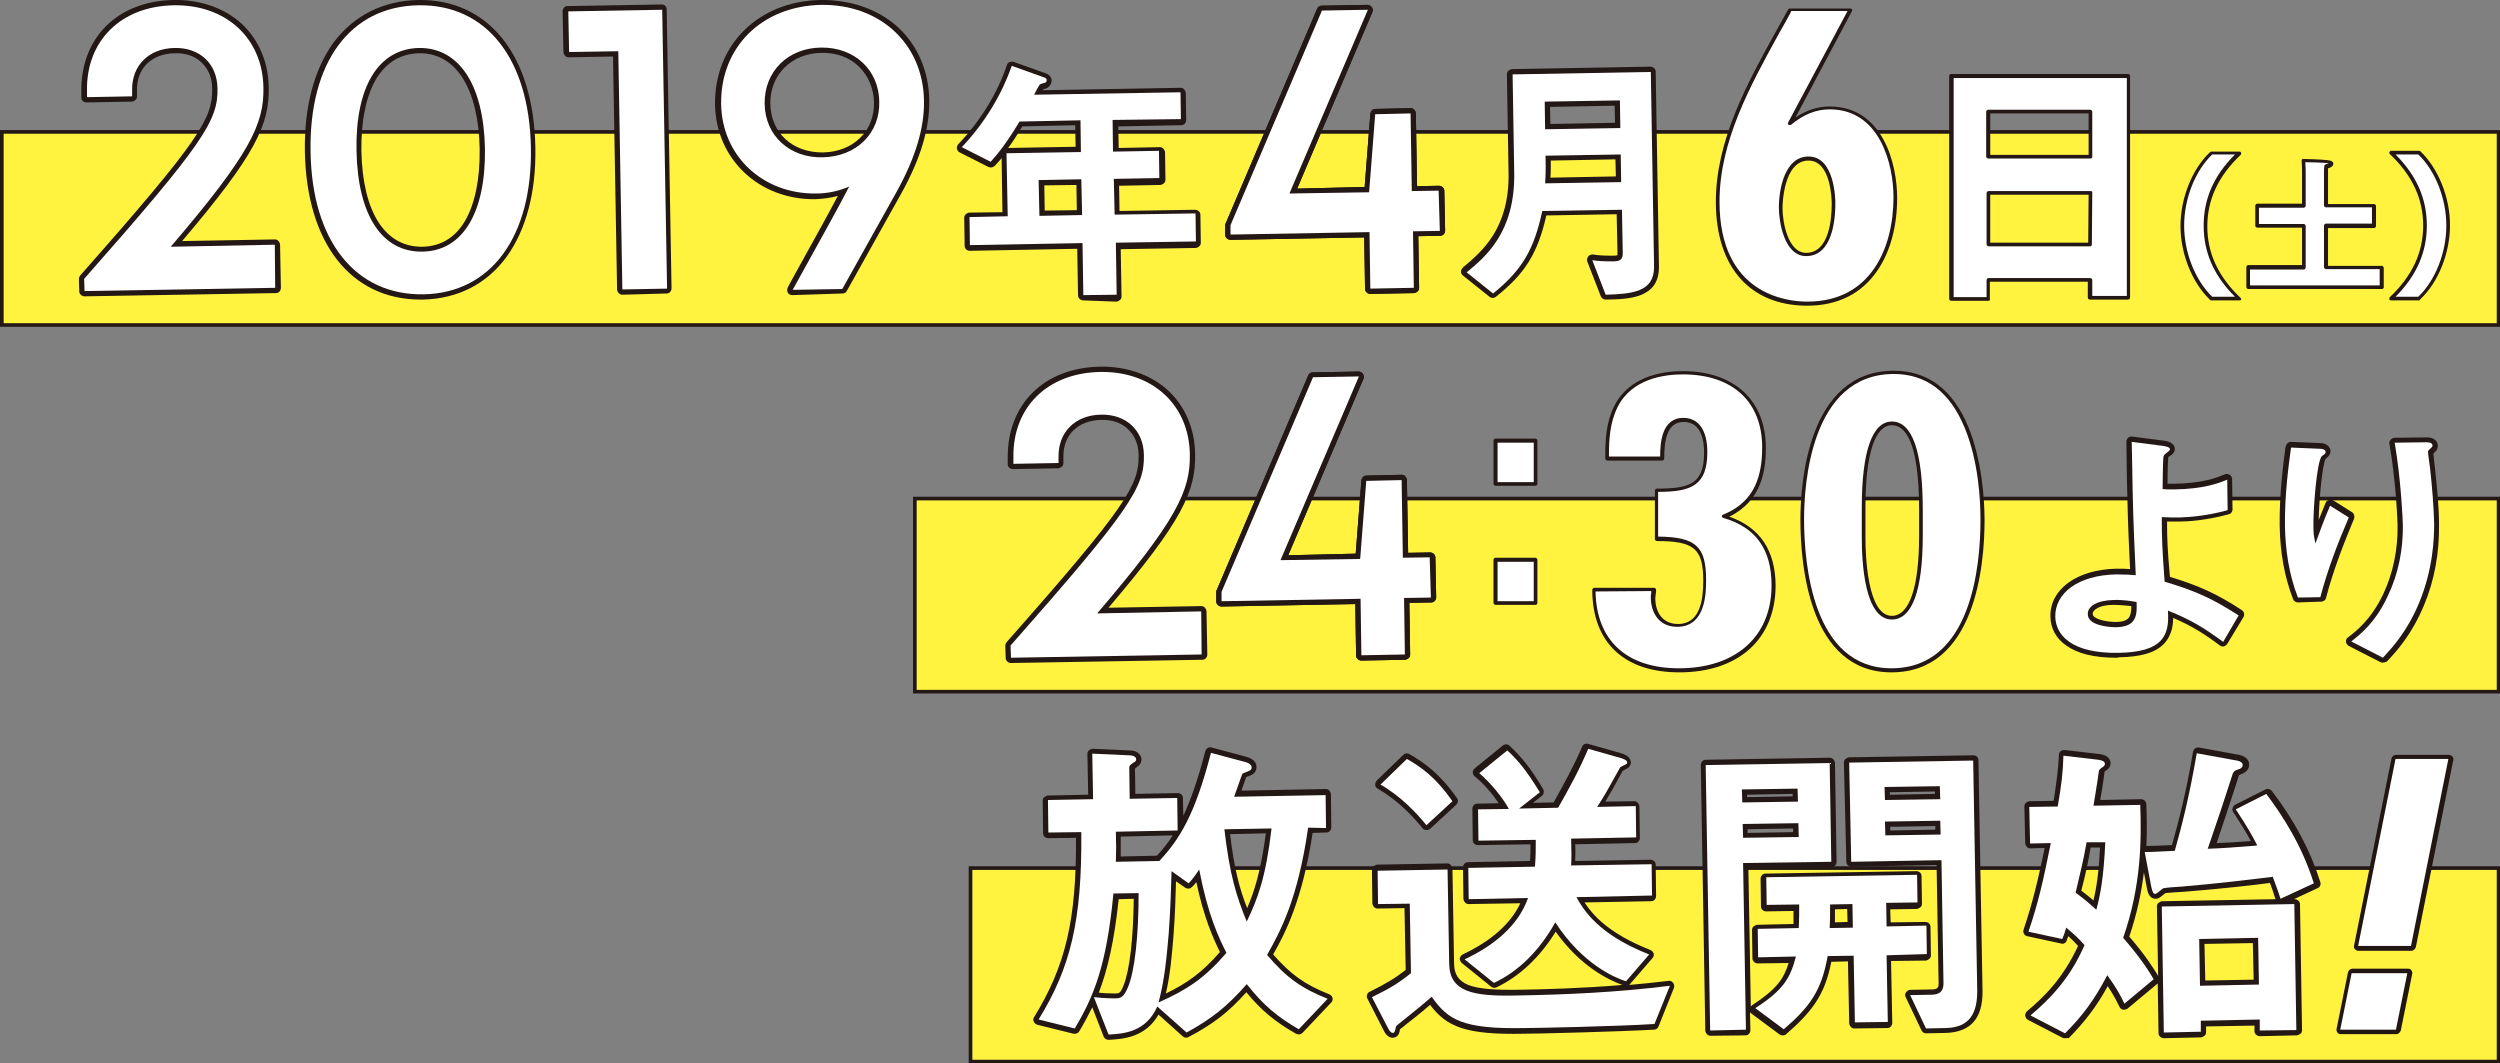 <?xml version="1.0" encoding="utf-8"?>
<!-- Generator: Adobe Illustrator 19.0.0, SVG Export Plug-In . SVG Version: 6.00 Build 0)  -->
<svg version="1.1" id="レイヤー_1" xmlns="http://www.w3.org/2000/svg" xmlns:xlink="http://www.w3.org/1999/xlink" x="0px"
	 y="0px" viewBox="-172 23.4 615 261.5" style="enable-background:new -172 23.4 615 261.5;" xml:space="preserve">
<rect x="-172" y="23.4" width="615" height="261.5" fill="#808080" stroke="none"/>
<style type="text/css">
	.st0{fill:#FFF33F;}
	.st1{fill:#231815;}
	.st2{fill:#FFFFFF;}
	.st3{fill:#221613;}
</style>
<g id="レイヤー_1_2_">
	<g id="レイヤー_1のコピー">
		<g>
			<rect x="66.7" y="237" class="st0" width="375.9" height="47.5"/>
			<path class="st1" d="M443,284.9H66.3v-48.4H443V284.9z M67.2,284.1h375v-46.7h-375L67.2,284.1L67.2,284.1z"/>
		</g>
		<g>
			<rect x="-171.6" y="55.8" class="st0" width="614.2" height="47.5"/>
			<path class="st1" d="M443,103.8h-615V55.4h615V103.8z M-171.1,102.9h613.3V56.3h-613.3V102.9z"/>
		</g>
		<g>
			<path class="st1" d="M-151.2,96.3c-0.7,0-1.3-0.6-1.3-1.2l-0.1-3c0-0.3,0.1-0.6,0.3-0.9c29.7-33.6,32.6-38.7,32.5-46
				c0-2.6-0.9-4.8-2.6-6.4c-1.6-1.6-4-2.4-6.6-2.3c-5.7,0.1-9.4,3.7-9.3,9.1v1.5c0,0.3-0.1,0.7-0.4,0.9c-0.2,0.2-0.6,0.4-0.9,0.4
				l-11.1,0.2c-0.7,0-1.3-0.5-1.3-1.2v-1.6c-0.1-13.2,9-22.2,22.8-22.4c6.5-0.1,12.4,2,16.6,5.8c4.2,3.9,6.6,9.4,6.7,15.6
				c0.2,9.2-3.1,16.5-21.3,37.9l22.8-0.4c0.3,0,0.7,0.1,0.9,0.4c0.2,0.2,0.4,0.6,0.4,0.9l0.2,10.6c0,0.7-0.5,1.3-1.2,1.3
				L-151.2,96.3L-151.2,96.3z M-150,92.4v1.2l44.4-0.8l-0.1-8l-24.3,0.4c-0.5,0.1-1-0.3-1.2-0.7c-0.2-0.5-0.1-1,0.2-1.4
				c19.3-22.4,22.7-29.5,22.6-38.2c-0.1-5.6-2.1-10.3-5.9-13.8s-8.9-5.2-14.8-5.1c-12.3,0.2-20.4,8.1-20.2,19.7V46l8.6-0.1v-0.3
				c-0.1-6.8,4.7-11.6,11.8-11.7c3.3-0.1,6.3,1,8.4,3s3.3,4.8,3.4,8.2C-117,53.2-120,58.5-150,92.4z"/>
			<path class="st1" d="M-68.5,97.1c-17.2,0-28.1-13.9-28.5-36.4c-0.2-11,2.3-20.3,7.1-26.9c5-6.6,12.1-10.2,20.7-10.4
				c17.4-0.3,28.5,13.6,28.9,36.3c0.2,11-2.3,20.3-7.1,26.9c-4.9,6.7-12,10.3-20.6,10.5C-68.1,97.1-68.3,97.1-68.5,97.1z
				 M-94.4,60.7C-94,81.9-83.9,94.9-68,94.6c7.7-0.1,14.1-3.4,18.6-9.4c4.5-6.1,6.8-14.9,6.6-25.4C-43.1,38.6-53.3,25.7-69.1,26
				c-7.8,0.1-14.3,3.4-18.7,9.4C-92.3,41.4-94.6,50.2-94.4,60.7z M-68.4,86.6c-10.5,0-17-9.7-17.3-26c-0.1-8.1,1.2-14.6,4.1-19.2
				c2.9-4.7,7.3-7.3,12.6-7.4c10.7-0.2,17.2,9.5,17.5,26l0,0c0.1,8.1-1.2,14.6-4,19.2c-2.9,4.7-7.2,7.3-12.6,7.4
				C-68.2,86.6-68.3,86.6-68.4,86.6z M-68.7,36.5c-0.1,0-0.2,0-0.2,0c-4.5,0.1-8,2.2-10.5,6.2c-2.5,4.2-3.8,10.3-3.7,17.8
				c0.3,15.1,5.8,23.7,15,23.6c4.5-0.1,8-2.2,10.4-6.2c2.5-4.2,3.8-10.3,3.7-17.9l0,0C-54.3,45.2-59.8,36.5-68.7,36.5z"/>
			<path class="st1" d="M-18.9,95.9c-0.3,0-0.6-0.1-0.9-0.4c-0.2-0.2-0.4-0.6-0.4-0.9l-1-57.3l-10.9,0.2c-0.3,0-0.7-0.1-0.9-0.4
				c-0.2-0.2-0.4-0.6-0.4-0.9l-0.2-10c0-0.7,0.5-1.3,1.2-1.3l23.1-0.4C-8.6,24.4-8,25-8,25.7l1.2,68.6c0,0.7-0.5,1.3-1.2,1.3
				L-18.9,95.9L-18.9,95.9z M-19.9,34.8c0.3,0,0.6,0.1,0.9,0.4c0.2,0.2,0.4,0.6,0.4,0.9l1,57.3l8.4-0.1l-1.1-66.2l-20.6,0.4l0.1,7.5
				L-19.9,34.8L-19.9,34.8z"/>
			<path class="st1" d="M22.9,96c-0.4,0-0.9-0.2-1.1-0.6s-0.2-0.9,0-1.3l0.9-1.7c5.9-10.7,9-16.2,11.4-20.8
				c-1.8,0.5-3.6,0.7-5.5,0.8C14.8,72.6,4.1,62.6,3.9,49.1C3.7,34.5,14.5,23.7,29.8,23.4c7.5-0.1,14.3,2.3,19.1,6.7
				c4.9,4.5,7.6,10.9,7.7,18l0,0c0.1,7-2.2,14.5-7,23.1L36.3,95c-0.2,0.4-0.6,0.6-1.1,0.6L22.9,96L22.9,96z M35.2,94.5L35.2,94.5
				L35.2,94.5z M36.8,68.1c0.3,0,0.7,0.1,0.9,0.4c0.4,0.4,0.4,1,0.2,1.4c-2.7,5.3-5.7,10.7-12.8,23.5l9.3-0.2l13-23.2
				c4.6-8.2,6.8-15.3,6.7-21.9l0,0c-0.1-6.4-2.6-12.2-6.9-16.2c-4.4-4-10.5-6.2-17.3-6.1C15.9,26,6.3,35.5,6.6,48.9
				c0.2,12.1,9.7,21,22.2,20.8c2.7,0,5.2-0.6,7.7-1.6C36.4,68.1,36.6,68.1,36.8,68.1z M30.2,63.3c-8.7,0-15.1-6-15.3-14.5
				c-0.1-8.6,6.2-14.9,15.1-15c4.2-0.1,8.2,1.3,11,4c2.9,2.7,4.5,6.4,4.5,10.5l0,0c0.1,4.1-1.4,7.9-4.2,10.7
				c-2.7,2.7-6.6,4.3-10.9,4.3C30.4,63.3,30.3,63.3,30.2,63.3z M30.4,36.4c-0.1,0-0.2,0-0.3,0c-7.4,0.1-12.7,5.4-12.6,12.5
				c0.1,7.2,5.5,12.1,13,12c3.6-0.1,6.8-1.3,9.1-3.6c2.3-2.2,3.5-5.4,3.4-8.8l0,0c-0.1-3.4-1.4-6.5-3.7-8.7
				C37,37.5,33.8,36.4,30.4,36.4z"/>
			<path class="st1" d="M94.5,97.3c-0.7,0-1.3-0.6-1.3-1.2L93,84.6l-26.4,0.5c-0.7,0-1.3-0.5-1.3-1.2L65.2,77c0-0.3,0.1-0.7,0.4-0.9
				c0.2-0.2,0.6-0.4,0.9-0.4l8.1-0.1l-0.2-13.3c-0.6,0.7-1.1,1.3-1.6,1.8l-0.1,0.1c-0.4,0.4-1,0.5-1.5,0.3l-7.1-3.6
				c-0.4-0.2-0.6-0.5-0.7-0.9c-0.1-0.4,0.1-0.8,0.3-1.1c5.4-5.6,9.7-12.6,12-19.5c0.1-0.3,0.3-0.6,0.6-0.7s0.7-0.2,1-0.1l8.1,2.9
				c0.8,0.3,1.3,1,1.3,1.7c0,0.6-0.3,1.3-0.9,1.7c-0.1,0.1-0.2,0.1-0.3,0.2c0,0-0.1,0-0.2,0.1c-0.1,0-0.5,0.1-0.7,0.2
				c0,0.1-0.1,0.1-0.1,0.2l33.9-0.6c0.3,0,0.7,0.1,0.9,0.4s0.4,0.6,0.4,0.9l0.1,6.6c0,0.7-0.5,1.3-1.2,1.3l-15.5,0.3l0.1,5.3
				l10.1-0.2c0.3,0,0.7,0.1,0.9,0.4c0.2,0.2,0.4,0.6,0.4,0.9l0.1,6.7c0,0.3-0.1,0.7-0.4,0.9c-0.2,0.2-0.6,0.4-0.9,0.4l-10.1,0.2
				l0.1,6.2L122,75l0,0c0.7,0,1.3,0.6,1.3,1.2l0.1,6.9c0,0.3-0.1,0.7-0.4,0.9c-0.2,0.2-0.6,0.4-0.9,0.4l-18.4,0.3l0.2,11.6
				c0,0.3-0.1,0.7-0.4,0.9c-0.2,0.2-0.6,0.4-0.9,0.4L94.5,97.3C94.6,97.3,94.5,97.3,94.5,97.3z M94.3,81.9c0.7,0,1.3,0.6,1.3,1.2
				l0.2,11.5l5.7-0.1l-0.2-11.6c0-0.3,0.1-0.7,0.4-0.9c0.2-0.2,0.6-0.4,0.9-0.4l18.4-0.3l-0.1-4.4l-18.7,0.5c-0.3,0-0.7-0.1-0.9-0.4
				c-0.2-0.2-0.4-0.6-0.4-0.9l-0.2-8.7c0-0.3,0.1-0.7,0.4-0.9c0.2-0.2,0.6-0.4,0.9-0.4l10.1-0.2l-0.1-4.2l-10.1,0.2
				c-0.3,0-0.7-0.1-0.9-0.4c-0.2-0.2-0.4-0.6-0.4-0.9l-0.1-7.8c0-0.3,0.1-0.7,0.4-0.9c0.2-0.2,0.6-0.4,0.9-0.4l15.5-0.3l-0.1-4
				l-34.8,0.6c-0.5,0-0.9-0.2-1.1-0.6c-0.2-0.4-0.3-0.8-0.1-1.2c0.9-1.9,1.4-2.7,1.8-3l-5.3-1.9c-2.3,6.4-6.2,12.7-11,18l4.7,2.4
				c1.4-1.6,3.3-3.9,6.3-9c0.2-0.4,0.6-0.6,1.1-0.6l15-0.3c0.3,0,0.7,0.1,0.9,0.4s0.4,0.6,0.4,0.9l0.1,7.8c0,0.7-0.5,1.3-1.2,1.3
				l-17.1,0.4l0.2,14.2c0,0.3-0.1,0.7-0.4,0.9c-0.2,0.2-0.6,0.4-0.9,0.4L67.7,78l0.1,4.4L94.3,81.9L94.3,81.9z M79.5,54.5
				c-1.4,2.3-2.5,4-3.5,5.3l16.6-0.3l-0.1-5.3L79.5,54.5z M84.8,44.8L84.8,44.8L84.8,44.8z M84.8,44.8L84.8,44.8L84.8,44.8z
				 M83.7,77.8c-0.7,0-1.3-0.6-1.3-1.2l-0.2-8.8c0-0.3,0.1-0.7,0.4-0.9c0.2-0.2,0.6-0.4,0.9-0.4L94,66.3l0,0c0.7,0,1.3,0.6,1.3,1.2
				l0.2,8.8c0,0.3-0.1,0.7-0.4,0.9c-0.2,0.2-0.6,0.4-0.9,0.4L83.7,77.8L83.7,77.8z M84.9,69l0.1,6.2l7.9-0.1l-0.1-6.2L84.9,69z"/>
			<path class="st1" d="M223,97.1c-0.5,0-1-0.3-1.2-0.8l-3.3-8.5c-0.2-0.4-0.1-0.9,0.2-1.3c0.3-0.4,0.7-0.5,1.2-0.5
				c1,0.2,2.4,0.3,4.9,0.3c0.8,0,1.1-0.1,1.1-0.2c0,0,0-0.1,0-0.5l-0.2-9.5l-17.3,0.3c-2.1,9.3-5.3,14.4-12.4,20
				c-0.5,0.4-1.1,0.4-1.6,0l-6.5-5.2c-0.3-0.2-0.5-0.6-0.5-1s0.2-0.7,0.5-1l0.1-0.1c4.5-3.8,11.4-9.5,11.1-23.3l-0.4-24.1
				c0-0.3,0.1-0.7,0.4-0.9c0.2-0.2,0.6-0.4,0.9-0.4l34-0.6l0,0c0.7,0,1.3,0.6,1.3,1.2l0.8,48C236.2,96.9,228.5,97,223,97.1L223,97.1
				z M221.6,88.9l2.2,5.7c6.7-0.2,9.7-1.1,9.7-5.5l-0.8-46.7l-31.4,0.5l0.4,23c0.2,13.9-6.3,20.4-10.9,24.3l4.5,3.6
				c6.3-5.2,9-9.9,10.9-18.9c0.1-0.6,0.6-1,1.2-1l19.6-0.3c0.3,0,0.7,0.1,0.9,0.4s0.4,0.6,0.4,0.9l0.2,10.7c0,0.7-0.1,1.8-0.9,2.5
				s-1.9,0.8-2.7,0.8C223.5,89,222.4,89,221.6,88.9z M208.1,69.7c-0.3,0-0.7-0.1-0.9-0.4s-0.4-0.6-0.3-1c0.1-1.4,0.2-3.1,0.1-6.7
				c0-0.7,0.5-1.3,1.2-1.3l18.5-0.3c0.3,0,0.7,0.1,0.9,0.4s0.4,0.6,0.4,0.9l0.1,6.8c0,0.7-0.5,1.3-1.2,1.3L208.1,69.7L208.1,69.7z
				 M209.5,62.9c0,1.9,0,3.2-0.1,4.2l16.1-0.3l-0.1-4.2L209.5,62.9z M208.1,56.5c-0.3,0-0.6-0.1-0.9-0.4c-0.2-0.2-0.4-0.6-0.4-0.9
				l-0.1-6.8c0-0.7,0.5-1.3,1.2-1.3l18.5-0.3c0.3,0,0.7,0.1,0.9,0.4c0.2,0.2,0.4,0.6,0.4,0.9l0.1,6.8c0,0.7-0.5,1.3-1.2,1.3
				L208.1,56.5L208.1,56.5z M209.3,49.7l0.1,4.2l15.9-0.3l-0.1-4.2L209.3,49.7z"/>
		</g>
		<g>
			<path class="st2" d="M-104.4,83.6l0.1,10.6l-46.9,0.8l-0.1-3c29.4-33.3,33-39,32.8-46.9c-0.1-6-4.3-10-10.5-9.9
				c-6.5,0.1-10.6,4.4-10.5,10.4v1.5l-11.1,0.2v-1.6c-0.2-12.3,8.4-20.8,21.4-21c12.8-0.2,21.8,8.1,22,20.2
				c0.2,9-3.3,16.4-22.8,39.2L-104.4,83.6z"/>
			<path class="st2" d="M-95.6,60.7c-0.4-21.9,9.7-35.7,26.5-36c16.7-0.3,27.3,13.1,27.7,35s-9.8,35.8-26.4,36.1
				C-84.6,96.1-95.3,82.6-95.6,60.7z M-52.7,60c-0.3-15.8-6.4-24.9-16.2-24.8c-10,0.2-15.7,9.5-15.4,25.3C-84,76.4-78,85.5-68,85.3
				C-58.2,85.1-52.5,75.8-52.7,60z"/>
			<path class="st2" d="M-9.1,25.8l1.2,68.6l-11,0.2l-1-58.6L-32,36.2l-0.2-10L-9.1,25.8z"/>
			<path class="st2" d="M55.3,48.2c0.1,6.4-1.9,13.7-6.8,22.5L35.2,94.5L23,94.7c7.9-14.3,11-19.8,13.9-25.4
				c-2.6,1.1-5.3,1.7-8.1,1.7C15.7,71.2,5.6,61.8,5.4,49C5.2,35,15.4,24.9,30,24.6C44.5,24.4,55.1,34.2,55.3,48.2z M44.3,48.4
				C44.2,40.6,38.2,35,30,35.1c-8.2,0.1-14,5.9-13.9,13.8s6.2,13.4,14.3,13.2C38.7,61.9,44.5,56.2,44.3,48.4z"/>
			<path class="st2" d="M102.5,83.1l0.2,12.8L94.5,96l-0.2-12.8l-27.7,0.5l-0.1-6.9l9.4-0.2l-0.3-15.5l18.3-0.3L93.8,53l-15,0.3
				c-3.6,6-5.6,8.2-7.1,9.9l-7.1-3.6c5.9-6.2,10-13.4,12.3-20l8.1,2.9c0.3,0.1,0.5,0.4,0.5,0.6s-0.1,0.5-0.3,0.6
				C85,43.8,84,44,83.8,44.2c-0.1,0-1.3,2.2-1.4,2.5l36-0.6l0.1,6.6l-16.8,0.2l0.1,7.8l11.3-0.2l0.1,6.7L102,67.4l0.2,8.8l19.9-0.3
				l0.1,6.9L102.5,83.1z M94,67.5l-10.5,0.2l0.2,8.8l10.5-0.2L94,67.5z"/>
			<path class="st2" d="M223,95.9l-3.3-8.5c1.1,0.2,2.6,0.3,5.1,0.3c1.9,0,2.4-0.6,2.4-2L227,75l-19.6,0.3
				c-2,9.3-4.8,14.4-12.1,20.3l-6.5-5.2c4.6-3.8,11.9-9.8,11.7-24.4l-0.4-24.3l34-0.6l0.8,48C234.9,95.2,229.6,95.7,223,95.9z
				 M226.5,48.1L208,48.4l0.1,6.8l18.5-0.3L226.5,48.1z M226.7,61.4l-18.5,0.3c0.1,3.6,0,5.3-0.1,6.8l18.7-0.3L226.7,61.4z"/>
		</g>
		<g>
			<g>
				<g>
					<path class="st2" d="M372,96.8c-4.6-4.3-7.2-11.6-7.2-17.9s2.5-13.6,7.2-17.9h6.9c-6.7,6.3-8.4,12.4-8.4,17.9
						s1.7,11.6,8.4,17.9H372z"/>
					<path class="st1" d="M378.9,97.3H372c-0.1,0-0.2,0-0.3-0.1c-4.4-4.2-7.3-11.3-7.3-18.2s2.9-14.1,7.3-18.2
						c0.1-0.1,0.2-0.1,0.3-0.1h6.9c0.2,0,0.4,0.1,0.4,0.3c0.1,0.2,0,0.4-0.1,0.5c-5.5,5.2-8.2,11-8.2,17.6c0,6.6,2.7,12.4,8.2,17.6
						c0.1,0.1,0.2,0.3,0.1,0.5C379.3,97.1,379.1,97.3,378.9,97.3z M372.2,96.4h5.6c-5.2-5.2-7.7-10.9-7.7-17.5s2.5-12.3,7.7-17.5
						h-5.6c-4.2,4-6.9,10.9-6.9,17.5S368,92.3,372.2,96.4z"/>
				</g>
				<g>
					<path class="st2" d="M381.1,89.1h13.7V78.9h-11.4V74h11.4v-8.4c0,0,0-1.6-0.1-2.7c0,0,4.3,0.1,5.9,0.3c0.7,0.1,1,0.2,1,0.5
						s-0.4,0.5-1.3,0.7c-0.1,0.6-0.1,1.1-0.1,1.4c0,0.2,0,0.3,0,0.3V74H412v4.9h-11.7v10.2H414V94h-32.8v-4.9H381.1z"/>
					<path class="st1" d="M413.9,94.5h-32.8c-0.2,0-0.5-0.2-0.5-0.5v-4.9c0-0.2,0.2-0.5,0.5-0.5h13.2v-9.2h-11
						c-0.2,0-0.5-0.2-0.5-0.5V74c0-0.2,0.2-0.5,0.5-0.5h11v-7.9l0,0c0,0,0-1.6-0.1-2.7c0-0.1,0-0.2,0.1-0.3s0.2-0.1,0.3-0.1
						c0.2,0,4.4,0.1,6,0.3c1,0.1,1.4,0.4,1.4,0.9c0,0.3-0.2,0.8-1.3,1.1c0,0.4,0,0.8,0,1v7.8H412c0.2,0,0.5,0.2,0.5,0.5V79
						c0,0.2-0.2,0.5-0.5,0.5h-11.3v9.3h13.2c0.2,0,0.5,0.2,0.5,0.5v4.9C414.4,94.3,414.2,94.5,413.9,94.5z M381.5,93.6h31.9v-4
						h-13.2c-0.2,0-0.5-0.2-0.5-0.5V78.9c0-0.2,0.2-0.5,0.5-0.5h11.3v-4h-11.3c-0.2,0-0.5-0.2-0.5-0.5v-8.2c0-0.3,0-0.9,0.1-1.5
						c0-0.2,0.2-0.3,0.4-0.4c0.3-0.1,0.6-0.2,0.7-0.2c-0.1,0-0.2-0.1-0.4-0.1c-1.2-0.1-4.2-0.2-5.4-0.2c0.1,1.1,0.1,2.3,0.1,2.3V74
						c0,0.2-0.2,0.5-0.5,0.5h-11v4h11c0.2,0,0.5,0.2,0.5,0.5v10.2c0,0.2-0.2,0.5-0.5,0.5h-13.2V93.6L381.5,93.6z"/>
				</g>
				<g>
					<path class="st2" d="M416.2,96.8c6.7-6.3,8.4-12.4,8.4-17.9s-1.7-11.6-8.4-17.9h6.9c4.6,4.3,7.2,11.6,7.2,17.9
						s-2.5,13.6-7.2,17.9H416.2z"/>
					<path class="st1" d="M423.1,97.3h-6.9c-0.2,0-0.4-0.1-0.4-0.3c-0.1-0.2,0-0.4,0.1-0.5c5.5-5.2,8.2-11,8.2-17.6
						s-2.7-12.4-8.2-17.6c-0.1-0.1-0.2-0.3-0.1-0.5s0.2-0.3,0.4-0.3h6.9c0.1,0,0.2,0,0.3,0.1c4.4,4.2,7.3,11.3,7.3,18.2
						s-2.9,14.1-7.3,18.2C423.3,97.2,423.2,97.3,423.1,97.3z M417.3,96.4h5.6c4.2-4,6.9-10.9,6.9-17.5s-2.7-13.5-6.9-17.5h-5.6
						c5.2,5.2,7.7,10.9,7.7,17.5C425,85.4,422.5,91.2,417.3,96.4z"/>
				</g>
			</g>
		</g>
		<g>
			<g>
				<g>
					<path class="st2" d="M308,42.1h43.5v54.5h-9.4v-4.4h-25v4.7H308V42.1z M342.2,62V50.9h-25.1V62H342.2z M342.2,83.5l0.1-12.7
						h-25.1v12.7H342.2z"/>
					<path class="st1" d="M317.2,97.4H308c-0.2,0-0.5-0.2-0.5-0.5V42.1c0-0.2,0.2-0.5,0.5-0.5h43.5c0.2,0,0.5,0.2,0.5,0.5v54.5
						c0,0.2-0.2,0.5-0.5,0.5h-9.4c-0.2,0-0.5-0.2-0.5-0.5v-3.9h-24.1v4.2C317.6,97.2,317.4,97.4,317.2,97.4z M308.4,96.5h8.3v-4.2
						c0-0.2,0.2-0.5,0.5-0.5h25c0.2,0,0.5,0.2,0.5,0.5v3.9h8.5V42.6h-42.6v53.9H308.4z M342.2,84h-25c-0.2,0-0.5-0.2-0.5-0.5V70.9
						c0-0.2,0.2-0.5,0.5-0.5h25.1c0.1,0,0.2,0,0.3,0.1s0.1,0.2,0.1,0.3l-0.1,12.7C342.6,83.8,342.4,84,342.2,84z M317.6,83.1h24.1
						l0.1-11.8h-24.2V83.1L317.6,83.1z M342.2,62.4h-25.1c-0.2,0-0.5-0.2-0.5-0.5v-11c0-0.2,0.2-0.5,0.5-0.5h25.1
						c0.2,0,0.5,0.2,0.5,0.5V62C342.7,62.2,342.5,62.4,342.2,62.4z M317.6,61.5h24.2V51.3h-24.2V61.5L317.6,61.5z"/>
				</g>
			</g>
		</g>
		<g>
			<g>
				<g>
					<path class="st2" d="M268.4,53.9c2.7-2.3,5.9-3.9,9.8-3.9c12.3,0,16.1,13.2,16.1,22.1c0,12.4-5.6,26.1-21.7,26.1
						s-22-12.4-22-25c0-17.1,9.7-32.3,17.8-47.2h14.9L268.4,53.9z M272.9,62.4c-5.7,0-6.9,8.3-6.9,12.1c0,3.3,1.3,11.4,6.3,11.4
						c6,0,6.8-8.5,6.8-12.5C279,70.1,278.1,62.4,272.9,62.4z"/>
					<path class="st1" d="M272.6,98.6c-14.1,0-22.5-9.5-22.5-25.5c0-15.1,7.5-28.8,14.8-42c1-1.8,2-3.6,3-5.4
						c0.1-0.1,0.2-0.2,0.4-0.2h14.9c0.2,0,0.3,0.1,0.4,0.2s0.1,0.3,0,0.4l-13.9,26.2c2.7-1.8,5.4-2.7,8.4-2.7
						c13.1,0,16.6,14.1,16.6,22.5c0,7-1.7,13.3-4.9,17.9C286,95.6,280.1,98.6,272.6,98.6z M268.6,26.3c-0.9,1.7-1.9,3.5-2.9,5.2
						C258.5,44.6,251,58.2,251,73c0,22.8,16.5,24.6,21.6,24.6c15.7,0,21.2-13.3,21.2-25.7c0-8-3.3-21.6-15.7-21.6
						c-3.4,0-6.5,1.3-9.5,3.8c-0.2,0.1-0.4,0.1-0.6,0c-0.2-0.1-0.2-0.4-0.1-0.6l14.6-27.4h-13.9V26.3z M272.3,86.4
						c-5.5,0-6.7-8.8-6.7-11.9c0-4.7,1.5-12.6,7.3-12.6c6.4,0,6.6,10.4,6.6,11.5C279.5,77.4,278.8,86.4,272.3,86.4z M272.9,62.9
						c-6.3,0-6.4,11.2-6.4,11.7c0,3.6,1.4,11,5.8,11c5.7,0,6.3-8.4,6.3-12C278.6,72.4,278.4,62.9,272.9,62.9z"/>
				</g>
			</g>
		</g>
		<g>
			<path class="st1" d="M165.1,95.7c-0.7,0-1.3-0.6-1.3-1.2l-0.2-12.7l-32.9,0.6l0,0c-0.7,0-1.3-0.6-1.3-1.2v-2.3
				c0-0.2,0-0.4,0.1-0.5L152,25.6c0.2-0.5,0.6-0.8,1.1-0.8l11.3-0.2l0,0c0.4,0,0.8,0.2,1.1,0.6c0.2,0.4,0.3,0.8,0.1,1.2l-18.5,43.4
				l16.6-0.4l1.4-18c0.1-0.7,0.6-1.2,1.2-1.2L175,50c0.3,0,0.7,0.1,0.9,0.4c0.2,0.2,0.4,0.6,0.4,0.9l0.3,17.9l5.4-0.1l0,0
				c0.7,0,1.3,0.6,1.3,1.2l0.2,9.8c0,0.7-0.5,1.3-1.2,1.3l-5.4,0.1l0.2,12.7c0,0.3-0.1,0.7-0.4,0.9c-0.2,0.2-0.6,0.4-0.9,0.4
				L165.1,95.7L165.1,95.7z M164.8,79.2c0.7,0,1.3,0.6,1.3,1.2l0.2,12.7l8.2-0.1l-0.2-12.7c0-0.7,0.5-1.3,1.2-1.3l5.4-0.1l-0.1-7.3
				l-5.4,0.1l0,0c-0.7,0-1.3-0.6-1.3-1.2l-0.3-17.9l-6.2,0.1l-1.4,18c-0.1,0.7-0.6,1.2-1.2,1.2l-19.6,0.3l0,0
				c-0.4,0-0.8-0.2-1.1-0.6c-0.2-0.4-0.3-0.8-0.1-1.2L162.7,27l-8.6,0.1L132,78.9v0.7L164.8,79.2L164.8,79.2z"/>
			<path class="st1" d="M165.1,95.7c-0.7,0-1.3-0.6-1.3-1.2l-0.2-12.7l-32.9,0.6l0,0c-0.7,0-1.3-0.6-1.3-1.2v-2.3
				c0-0.2,0-0.4,0.1-0.5L152,25.6c0.2-0.5,0.6-0.8,1.1-0.8l11.3-0.2l0,0c0.4,0,0.8,0.2,1.1,0.6c0.2,0.4,0.3,0.8,0.1,1.2l-18.5,43.4
				l16.6-0.4l1.4-18c0.1-0.7,0.6-1.2,1.2-1.2L175,50c0.3,0,0.7,0.1,0.9,0.4c0.2,0.2,0.4,0.6,0.4,0.9l0.3,17.9l5.4-0.1l0,0
				c0.7,0,1.3,0.6,1.3,1.2l0.2,9.8c0,0.7-0.5,1.3-1.2,1.3l-5.4,0.1l0.2,12.7c0,0.3-0.1,0.7-0.4,0.9c-0.2,0.2-0.6,0.4-0.9,0.4
				L165.1,95.7L165.1,95.7z M164.8,79.2c0.7,0,1.3,0.6,1.3,1.2l0.2,12.7l8.2-0.1l-0.2-12.7c0-0.7,0.5-1.3,1.2-1.3l5.4-0.1l-0.1-7.3
				l-5.4,0.1l0,0c-0.7,0-1.3-0.6-1.3-1.2l-0.3-17.9l-6.2,0.1l-1.4,18c-0.1,0.7-0.6,1.2-1.2,1.2l-19.6,0.3l0,0
				c-0.4,0-0.8-0.2-1.1-0.6c-0.2-0.4-0.3-0.8-0.1-1.2L162.7,27l-8.6,0.1L132,78.9v0.7L164.8,79.2L164.8,79.2z"/>
			<path class="st2" d="M182.2,80.2l-6.6,0.1l0.2,13.9l-10.7,0.2l-0.2-13.9l-34.2,0.6v-2.3L153.2,26l11.3-0.2L145.2,71l19.6-0.3
				l1.5-19.2l8.7-0.2l0.3,19.1l6.6-0.1L182.2,80.2z"/>
		</g>
		<g>
			<rect x="53" y="146" class="st0" width="389.6" height="47.5"/>
			<path class="st1" d="M443,194H52.6v-48.4H443V194z M53.5,193.1h388.7v-46.6H53.5V193.1z"/>
		</g>
		<g>
			<g>
				<g>
					<path class="st2" d="M223.4,135.3c0-4.3,0.2-8.2,2.1-12c3-6,9.5-8.3,16.5-8.3c12.7,0,19.9,7.2,19.9,18.4
						c0,7.2-1.9,13.7-9.8,16.9c9,2.6,12.2,9,12.2,17.1c0,12.9-8.9,20.9-23.2,20.9c-13.9,0-21-7.7-21-19.8h14.7c0,0.6-0.1,1.4-0.1,2
						c0,3.4,1.8,6.7,6,6.7c6.2,0,6.6-7,6.6-11.1c0-8.3-2.7-10.2-11.8-10.2V144c8.2,0,12.1-1.3,12.1-9.4c0-3.2-0.8-8-5.5-8
						c-5.1,0-5.2,6.2-5.2,9.5h-13.5V135.3L223.4,135.3z"/>
					<path class="st1" d="M241.1,188.8c-13.6,0-21.4-7.4-21.4-20.3c0-0.2,0.2-0.5,0.5-0.5h14.7c0.2,0,0.5,0.2,0.5,0.5s0,0.7-0.1,1.1
						c0,0.3-0.1,0.7-0.1,1c0,3,1.5,6.3,5.6,6.3c5.5,0,6.2-6.1,6.2-10.6c0-7.9-2.2-9.8-11.4-9.8c-0.2,0-0.5-0.2-0.5-0.5v-11.9
						c0-0.2,0.2-0.5,0.5-0.5c8.2,0,11.6-1.2,11.6-8.9c0-2.8-0.6-7.5-5-7.5c-4.2,0-4.8,4.6-4.8,9c0,0.2-0.2,0.5-0.5,0.5h-13.5
						c-0.2,0-0.5-0.2-0.5-0.5v-0.7c0-4,0.2-8.2,2.2-12.2c2.7-5.5,8.7-8.6,16.9-8.6c12.6,0,20.4,7.2,20.4,18.9c0,5.5-1,13-9,16.9
						c7.5,2.6,11.4,8.3,11.4,17.1C264.7,180.6,255.7,188.8,241.1,188.8z M220.5,168.9c0.2,12,7.6,18.9,20.5,18.9
						c14,0,22.8-7.8,22.8-20.4c0-8.9-3.9-14.3-11.9-16.6c-0.2-0.1-0.3-0.2-0.3-0.4c0-0.2,0.1-0.4,0.3-0.4c6.6-2.7,9.6-7.8,9.6-16.5
						c0-11.3-7.3-18-19.5-18c-4.5,0-12.6,1-16.1,8.1c-1.9,3.9-2.1,8-2.1,11.8v0.3h12.6c0-3.2,0.3-9.5,5.7-9.5c3.8,0,5.9,3.1,5.9,8.4
						c0,8.2-3.9,9.8-12.1,9.8v11c9.3,0.1,11.8,2.4,11.8,10.7c0,2.9,0,11.5-7.1,11.5c-4.8,0-6.5-3.9-6.5-7.2c0-0.3,0-0.7,0.1-1.1
						c0-0.2,0-0.4,0-0.5L220.5,168.9L220.5,168.9L220.5,168.9z"/>
				</g>
				<g>
					<path class="st2" d="M293.3,188.3c-19.2,0-21.9-24.4-21.9-37.2c0-12.9,3.4-36.1,22.5-36.1c18.6,0,21.8,23.9,21.8,36.3
						C315.7,164.3,312.7,188.3,293.3,188.3z M300.5,148.8c0-4.4,0-21.2-7.1-21.2c-6.9,0-7,16.4-7,20.7v7.5c0,4.2,0.4,19.6,7,19.6
						c7,0,7.1-15.9,7.1-20.1V148.8z"/>
					<path class="st1" d="M293.3,188.8c-20.2,0-22.4-26.3-22.4-37.6c0-8.6,1.7-36.6,23-36.6c8.3,0,14.5,4.6,18.3,13.8
						c3.4,8.3,4,18,4,23C316.2,162.6,313.9,188.8,293.3,188.8z M293.9,115.4c-20.5,0-22.1,27.3-22.1,35.7c0,11,2.1,36.7,21.5,36.7
						c19.8,0,21.9-25.5,21.9-36.5c0-5-0.5-14.5-3.9-22.7C307.7,119.9,301.9,115.4,293.9,115.4z M293.4,175.8c-6.7,0-7.4-14-7.4-20.1
						v-7.5c0-13.8,2.6-21.1,7.4-21.1c5,0,7.6,7.3,7.6,21.7v6.4C301,168.6,298.4,175.8,293.4,175.8z M293.4,128
						c-4.2,0-6.5,7.2-6.5,20.2v7.5c0,4.5,0.5,19.2,6.5,19.2c4.3,0,6.7-7,6.7-19.7v-6.4C300.1,131.6,296.5,128,293.4,128z"/>
				</g>
			</g>
		</g>
		<g>
			<g>
				<g>
					<path class="st2" d="M195.9,131.8h9.8v10.6h-9.8V131.8z M195.9,161.2h9.8v10.6h-9.8V161.2z"/>
					<path class="st1" d="M205.7,172.2h-9.8c-0.2,0-0.5-0.2-0.5-0.5v-10.6c0-0.2,0.2-0.5,0.5-0.5h9.8c0.2,0,0.5,0.2,0.5,0.5v10.6
						C206.2,172,206,172.2,205.7,172.2z M196.4,171.3h8.9v-9.7h-8.9V171.3z M205.7,142.9h-9.8c-0.2,0-0.5-0.2-0.5-0.5v-10.6
						c0-0.2,0.2-0.5,0.5-0.5h9.8c0.2,0,0.5,0.2,0.5,0.5v10.6C206.2,142.7,206,142.9,205.7,142.9z M196.4,142h8.9v-9.7h-8.9V142z"/>
				</g>
			</g>
		</g>
		<g>
			<path class="st1" d="M348.5,185.2c-5.3,0-9.4-1-12.2-3c-2.5-1.7-3.9-4.3-3.9-7.2c-0.1-6.7,6.6-11.5,16.2-11.7
				c1.4,0,2.5,0,3.4,0.1c-0.6-12.1-0.6-15-0.8-23l-0.1-8.3c0-0.4,0.1-0.7,0.4-1c0.3-0.2,0.6-0.4,1-0.3l7.8,1h0.1
				c0.6,0.1,2.5,0.4,2.6,2c0,1-0.6,1.4-1.4,1.9c-0.1,0.1-0.2,0.1-0.2,0.2c-0.1,0.8-0.2,4.1-0.2,6.5c0.4,0,0.8,0,1.5,0
				c7.3-0.1,10.6-1.5,12.6-2.3c0.4-0.2,0.9-0.1,1.2,0.1s0.6,0.6,0.6,1l0.1,7.5c0,0.6-0.4,1.1-0.9,1.2c-5.5,1.5-10,1.8-12.1,1.8
				c-1,0-2.1,0-3.1,0c0,4.5,0.1,6.7,0.7,13.6c7.2,2.2,11.6,4.2,17.7,8.2c0.6,0.4,0.7,1.1,0.4,1.7l-4,6.6c-0.2,0.3-0.5,0.5-0.8,0.6
				c-0.4,0.1-0.7,0-1-0.2c-4-3-6.9-4.8-11.5-6.8c0,2.1-0.5,4.4-2.1,6.2c-2.1,2.3-5.6,3.4-11.3,3.5
				C349,185.2,348.8,185.2,348.5,185.2z M349.3,165.9c-0.2,0-0.4,0-0.6,0c-8.2,0.1-13.8,3.9-13.7,9.1c0,1.5,0.5,3.5,2.8,5.2
				c2.5,1.7,6.3,2.6,11.4,2.5c4.8-0.1,7.9-0.9,9.5-2.6c1.2-1.3,1.6-3.3,1.4-6.4c0-0.4,0.2-0.9,0.5-1.1c0.4-0.3,0.8-0.3,1.2-0.2
				c5.4,2.1,8.7,4.1,12.8,7l2.6-4.4c-5.6-3.6-9.9-5.5-16.9-7.5c-0.5-0.1-0.9-0.6-0.9-1.1c-0.7-8.2-0.7-10.4-0.7-16
				c0-0.4,0.1-0.7,0.4-0.9c0.3-0.2,0.6-0.4,1-0.3c1.3,0.1,3.1,0.1,4.2,0.1c1.9,0,5.7-0.3,10.6-1.5l-0.1-4.7
				c-2.3,0.8-5.9,1.8-11.9,1.9c-1.5,0-1.9,0-2.9-0.1c-0.6-0.1-1.1-0.6-1.1-1.2c0-2.2,0.1-7.1,0.2-8.1c0.1-0.6,0.3-1,0.6-1.3
				l-5.9-0.7l0.1,6.9c0.1,8.3,0.2,11.2,0.8,24.4c0,0.4-0.1,0.7-0.4,1s-0.6,0.4-1,0.3C352.4,166,351,165.9,349.3,165.9z M348.3,178.9
				c-3.7,0-7.9-1.2-8-4.4c0-1.4,0.8-2.7,2.2-3.5c1.3-0.8,3.2-1.2,5.3-1.2c2.4,0,4.5,0.3,5.7,0.5h0.2c0.6,0.1,1.1,0.6,1.1,1.2v0.1
				c0,1.5,0.1,3.3-0.7,4.7c-0.9,1.8-2.8,2.6-5.6,2.7C348.5,178.9,348.4,178.9,348.3,178.9z M347.9,172.2c-1.7,0-3.2,0.3-4.1,0.9
				c-0.5,0.3-1,0.7-1,1.3c0,1.3,3.3,2,5.7,2s3.1-0.8,3.4-1.4s0.4-1.5,0.4-2.5C351.2,172.4,349.6,172.2,347.9,172.2L347.9,172.2z
				 M347.9,171L347.9,171L347.9,171z"/>
			<path class="st1" d="M414.2,186.4c-0.2,0-0.4,0-0.6-0.1l-7.8-4c-0.4-0.2-0.6-0.6-0.7-1c0-0.4,0.1-0.9,0.5-1.1
				c2.1-1.6,5.7-4.4,8.7-10.7c2.4-5.1,3.6-11,3.5-16.9c0-0.1-0.3-10.3-2-20c-0.1-0.4,0-0.7,0.3-1c0.2-0.3,0.6-0.5,1-0.5l7.9-0.1
				c2,0,2.7,1.1,2.7,2.1c0,0.9-0.6,1.4-1,1.8l-0.1,0.1c0.1,0.6,0.2,2,0.3,2.7l0.1,0.8c0.5,4.8,1,9.5,1,13.8c0.1,7.1-1.1,13.8-3.7,20
				c-3,7.2-6.8,11.4-9.1,13.8C414.9,186.3,414.5,186.4,414.2,186.4z M408.7,181l5.2,2.6c2.3-2.5,5.4-6.2,8-12.4l0,0
				c2.5-5.9,3.6-12.2,3.5-18.9c-0.1-4.2-0.5-8.8-1-13.5l-0.1-0.8c-0.2-1.5-0.4-2.8-0.4-3.3s0.2-0.8,0.4-1.1h-5.7
				c1.3,8.5,1.7,17.5,1.8,18.9c0.1,6.3-1.2,12.6-3.8,18.1C414,176,410.9,179.1,408.7,181z M393.3,171.6c-0.5,0-1-0.3-1.2-0.8
				c-2.1-5.4-3.2-11.5-3.3-18.1c-0.1-7.8,0.9-15.2,1.4-19.1l0.1-0.4c0.1-0.6,0.7-1.1,1.3-1.1l7.1,0.3c0.1,0,0.7,0,1.2,0.2
				c0.8,0.3,1.4,1,1.4,1.8c0,1-0.8,1.5-1.1,1.8c-0.1,0-0.1,0.1-0.1,0.1l0,0c-0.8,1.3-1.6,10-1.7,15c0.5-1.3,1.1-2.7,1.7-4.2
				c0.1-0.3,0.4-0.6,0.8-0.7c0.4-0.1,0.7-0.1,1.1,0.1l4.6,2.9c0.5,0.3,0.7,1,0.5,1.6c-2.2,5.3-5,12.2-6.9,19.5
				c-0.1,0.5-0.6,0.9-1.2,0.9L393.3,171.6L393.3,171.6z M398.8,170.3L398.8,170.3L398.8,170.3z M392.6,134.7c-0.6,4-1.4,10.8-1.3,18
				c0.1,6,1.1,11.5,2.8,16.4l3.7-0.1c1.8-6.7,4.3-13,6.3-18l-2.4-1.5c-1.3,3.2-2.4,6.2-3,7.9c-0.2,0.5-0.7,0.9-1.3,0.8
				c-0.6,0-1-0.4-1.2-1c-0.4-1.5-0.5-2.3-0.6-4.3c0-1.9,0.1-6,0.5-9.9c0.5-5.6,1.2-7.4,1.6-8.1L392.6,134.7z"/>
			<path class="st2" d="M374.9,181.3c-4.5-3.3-7.8-5.4-13.6-7.7c0.5,6.4-1.5,10.2-12.1,10.4c-11.8,0.2-15.5-4.5-15.6-8.9
				c-0.1-5.7,5.5-10.2,15-10.4c2.1,0,3.7,0.1,4.8,0.2c-0.7-15.1-0.7-16.8-0.9-28.2l-0.1-4.6l7.8,1c0.3,0.1,1.6,0.2,1.6,0.8
				c0,0.3-0.1,0.3-0.8,0.9c-0.4,0.3-0.7,0.5-0.8,1c-0.1,0.8-0.2,5.6-0.2,7.9c0.9,0.1,1.3,0.1,2.7,0.1c7.6-0.1,11.2-1.6,13.2-2.4
				l0.1,7.5c-4.7,1.3-8.9,1.7-11.8,1.8c-1.3,0-3.1,0-4.4-0.1c0,5.5,0.1,7.6,0.7,15.9c7.5,2.2,11.9,4.2,18.2,8.3L374.9,181.3z
				 M347.9,171c-4.1,0.1-6.4,1.6-6.3,3.5c0,2.7,4.9,3.2,7,3.2c5.2-0.1,5.1-3.3,5-6.2C352.5,171.3,350.3,170.9,347.9,171z"/>
			<path class="st2" d="M398.8,170.3l-5.5,0.1c-2.2-5.6-3.1-11.7-3.2-17.6c-0.1-8,1-15.6,1.5-19.3l7.1,0.3c0.4,0,1.4,0.1,1.4,0.8
				c0,0.5-0.6,0.7-0.9,1c-1.3,1.1-2.2,13.6-2.1,17.5c0,1.9,0.2,2.6,0.5,4c0.8-2.2,2-5.6,3.6-9.3l4.6,2.9
				C403.1,157,400.6,163.5,398.8,170.3z M423.1,171.7c-2.9,7-6.6,11-8.9,13.5l-7.8-4c2.3-1.8,6-4.7,9-11.2
				c2.6-5.4,3.8-11.5,3.7-17.5c0-0.7-0.4-10.7-2-20.2l7.9-0.1c0.2,0,1.4,0,1.4,0.8c0,0.6-1.2,1-1.1,1.6c0,0.6,0.4,3.3,0.5,4
				c0.5,4.5,0.9,9.4,1,13.7C426.8,156.1,426.5,163.5,423.1,171.7z"/>
		</g>
		<g>
			<path class="st1" d="M76.7,186.5c-0.7,0-1.3-0.6-1.3-1.2l-0.1-3c0-0.3,0.1-0.6,0.3-0.9c29.7-33.6,32.6-38.7,32.5-46
				c0-2.6-0.9-4.8-2.6-6.4c-1.6-1.6-4-2.4-6.6-2.3c-5.7,0.1-9.4,3.7-9.3,9.1v1.5c0,0.3-0.1,0.7-0.4,0.9c-0.2,0.2-0.6,0.4-0.9,0.4
				l-11.1,0.2c-0.7,0-1.3-0.5-1.3-1.2V136c-0.1-13.2,9-22.2,22.8-22.4c6.5-0.1,12.4,2,16.6,5.8c4.2,3.9,6.6,9.4,6.7,15.6
				c0.2,9.2-3.1,16.5-21.3,37.9l22.8-0.4c0.3,0,0.7,0.1,0.9,0.4c0.2,0.2,0.4,0.6,0.4,0.9l0.2,10.6c0,0.7-0.5,1.3-1.2,1.3L76.7,186.5
				L76.7,186.5z M77.9,182.6v1.2l44.4-0.8l-0.1-8l-24.3,0.4c-0.5,0.1-1-0.3-1.2-0.7c-0.2-0.5-0.1-1,0.2-1.4
				c19.3-22.4,22.7-29.5,22.6-38.2c-0.1-5.6-2.1-10.3-5.9-13.8s-8.9-5.2-14.8-5.1c-12.3,0.2-20.4,8.1-20.2,19.7v0.3l8.6-0.1v-0.3
				c-0.1-6.8,4.7-11.6,11.8-11.7c3.3-0.1,6.3,1,8.4,3c2.1,2,3.3,4.8,3.4,8.2C110.9,143.4,107.9,148.7,77.9,182.6z"/>
			<path class="st2" d="M123.5,173.8l0.1,10.6l-46.9,0.8l-0.1-3c29.4-33.3,33-39,32.8-46.9c-0.1-6-4.3-10-10.5-9.9
				c-6.5,0.1-10.6,4.4-10.5,10.4v1.5l-11.1,0.2v-1.6c-0.2-12.3,8.4-20.8,21.4-21c12.8-0.2,21.8,8.1,22,20.2
				c0.2,9-3.3,16.4-22.8,39.2L123.5,173.8z"/>
		</g>
		<g>
			<path class="st1" d="M162.9,185.9c-0.7,0-1.3-0.6-1.3-1.2l-0.2-12.7l-32.9,0.6l0,0c-0.7,0-1.3-0.6-1.3-1.2v-2.3
				c0-0.2,0-0.4,0.1-0.5l22.5-52.8c0.2-0.5,0.6-0.8,1.1-0.8l11.3-0.2l0,0c0.4,0,0.8,0.2,1.1,0.6c0.2,0.4,0.3,0.8,0.1,1.2L144.9,160
				l16.6-0.4l1.4-18c0.1-0.7,0.6-1.2,1.2-1.2l8.7-0.2c0.3,0,0.7,0.1,0.9,0.4c0.2,0.2,0.4,0.6,0.4,0.9l0.3,17.9l5.4-0.1l0,0
				c0.7,0,1.3,0.6,1.3,1.2l0.2,9.8c0,0.7-0.5,1.3-1.2,1.3l-5.4,0.1l0.2,12.7c0,0.3-0.1,0.7-0.4,0.9c-0.2,0.2-0.6,0.4-0.9,0.4
				L162.9,185.9L162.9,185.9z M162.6,169.4c0.7,0,1.3,0.6,1.3,1.2l0.2,12.7l8.2-0.1l-0.2-12.7c0-0.7,0.5-1.3,1.2-1.3l5.4-0.1
				l-0.1-7.3l-5.4,0.1l0,0c-0.7,0-1.3-0.6-1.3-1.2l-0.3-17.9l-6.2,0.1l-1.4,18c-0.1,0.7-0.6,1.2-1.2,1.2l-19.6,0.3l0,0
				c-0.4,0-0.8-0.2-1.1-0.6c-0.2-0.4-0.3-0.8-0.1-1.2l18.5-43.4l-8.6,0.1l-22.1,51.8v0.7L162.6,169.4L162.6,169.4z"/>
			<path class="st1" d="M162.9,185.9c-0.7,0-1.3-0.6-1.3-1.2l-0.2-12.7l-32.9,0.6l0,0c-0.7,0-1.3-0.6-1.3-1.2v-2.3
				c0-0.2,0-0.4,0.1-0.5l22.5-52.8c0.2-0.5,0.6-0.8,1.1-0.8l11.3-0.2l0,0c0.4,0,0.8,0.2,1.1,0.6c0.2,0.4,0.3,0.8,0.1,1.2L144.9,160
				l16.6-0.4l1.4-18c0.1-0.7,0.6-1.2,1.2-1.2l8.7-0.2c0.3,0,0.7,0.1,0.9,0.4c0.2,0.2,0.4,0.6,0.4,0.9l0.3,17.9l5.4-0.1l0,0
				c0.7,0,1.3,0.6,1.3,1.2l0.2,9.8c0,0.7-0.5,1.3-1.2,1.3l-5.4,0.1l0.2,12.7c0,0.3-0.1,0.7-0.4,0.9c-0.2,0.2-0.6,0.4-0.9,0.4
				L162.9,185.9L162.9,185.9z M162.6,169.4c0.7,0,1.3,0.6,1.3,1.2l0.2,12.7l8.2-0.1l-0.2-12.7c0-0.7,0.5-1.3,1.2-1.3l5.4-0.1
				l-0.1-7.3l-5.4,0.1l0,0c-0.7,0-1.3-0.6-1.3-1.2l-0.3-17.9l-6.2,0.1l-1.4,18c-0.1,0.7-0.6,1.2-1.2,1.2l-19.6,0.3l0,0
				c-0.4,0-0.8-0.2-1.1-0.6c-0.2-0.4-0.3-0.8-0.1-1.2l18.5-43.4l-8.6,0.1l-22.1,51.8v0.7L162.6,169.4L162.6,169.4z"/>
			<path class="st2" d="M180,170.4l-6.6,0.1l0.2,13.9l-10.7,0.2l-0.2-13.9l-34.2,0.6V169l22.5-52.8l11.3-0.2L143,161.2l19.6-0.3
				l1.5-19.2l8.7-0.2l0.3,19.1l6.6-0.1L180,170.4z"/>
		</g>
		<g>
			<path class="st1" d="M100.7,279.2c-0.5,0-1-0.3-1.2-0.8l-2.8-7.2c-1,2-2,3.9-3.2,5.9c-0.3,0.5-0.9,0.7-1.4,0.6l-8.9-2.2
				c-0.4-0.1-0.7-0.4-0.9-0.8c-0.2-0.4-0.1-0.8,0.1-1.1c7.8-12.7,10.4-24,10.3-44.1l-6.8,0.1c-0.7,0-1.3-0.5-1.3-1.2l-0.1-8
				c0-0.3,0.1-0.7,0.4-0.9s0.6-0.4,0.9-0.4l9.9-0.2l-0.2-10c0-0.4,0.1-0.7,0.4-0.9c0.2-0.2,0.6-0.4,0.9-0.4l8.9,0.4
				c0.2,0,0.9,0,1.5,0.2c1.4,0.5,1.6,1.6,1.6,2s-0.1,1.2-1,1.8l-0.1,0.1c-0.2,0.1-0.4,0.3-0.5,0.4l0.1,6.2l10.4-0.2
				c0.7,0,1.3,0.5,1.3,1.2l0.1,4.4c1.8-3.9,3.6-8.9,5.4-15.9c0.1-0.3,0.3-0.6,0.6-0.8c0.3-0.2,0.6-0.2,1-0.1l8.6,2.3
				c2,0.6,2.4,1.7,2.4,2.5c0,1.5-1.3,2-1.8,2.2l0,0c-0.1,0-0.2,0.1-0.3,0.1s-0.2,0.1-0.4,0.1c-0.3,0.7-0.8,2.3-1.2,3.4l20.7-0.4
				c0.4,0,0.7,0.1,0.9,0.4c0.2,0.2,0.4,0.6,0.4,0.9l0.1,8.1c0,0.7-0.5,1.3-1.2,1.3l-3.4,0.1c-2.5,16.5-6.7,24.6-9.7,29.9
				c4.2,4.8,7.7,7.4,13.8,9.8c0.4,0.2,0.7,0.5,0.8,0.9s0,0.8-0.3,1.1l-7.1,7.5c-0.4,0.4-1,0.5-1.6,0.2c-5.2-3-8.5-5.7-12.2-10.2
				c-4.4,4.9-8.1,7.8-14.2,11c-0.5,0.3-1.1,0.2-1.5-0.2L113,273C109.7,278.7,104.2,279,100.7,279.2
				C100.8,279.2,100.7,279.2,100.7,279.2z M99.1,270.2l2.5,6.4c3.4-0.2,7.6-0.9,10-6.1c0.1-0.1,0.1-0.2,0.2-0.3c0-0.2,0-0.3,0-0.5
				c1.4-5.3,2-10.9,2.4-16.6c0.4-5.6,0.5-10.1,0.6-13.4l0.1-1.9c0-0.5,0.3-0.9,0.7-1.1s0.9-0.2,1.3,0.1l3.3,2.3
				c0.5-0.7,1.1-1.5,1.8-2.4c0.3-0.4,0.8-0.6,1.3-0.5s0.9,0.5,1,1c2.1,11.2,4.7,16.4,6.6,20.2c0.2,0.5,0.2,1-0.2,1.4
				c-5.4,6.4-10,9.3-16.3,12.2l5.6,5.1c5.7-3.2,9.2-6.1,13.7-11.2c0.2-0.3,0.6-0.4,1-0.4s0.7,0.2,1,0.5c3.7,4.7,6.7,7.3,11.5,10.3
				l5.2-5.4c-5.7-2.5-9.4-5.4-13.7-10.5c-0.3-0.4-0.4-1-0.1-1.4c3-5.3,7.5-13.2,10-30.9c0.1-0.6,0.6-1.1,1.2-1.1l3.2-0.1l-0.1-5.5
				l-21.2,0.2c-0.4,0-0.8-0.2-1.1-0.5c-0.2-0.3-0.3-0.8-0.2-1.2c0.1-0.2,0.2-0.6,0.4-1.2c1.1-3.1,1.4-4.1,1.6-4.5l0,0
				c0-0.1,0.1-0.1,0.1-0.2c0,0,0-0.1,0.1-0.1c0.3-0.4,0.8-0.6,1.5-0.8l0,0l-7.3-2c-3.9,14.6-7.5,20.4-12.6,25.9
				c-0.2,0.2-0.6,0.4-0.9,0.4l-10.7,0.2c-0.3,0-0.7-0.1-0.9-0.4c-0.2-0.2-0.4-0.6-0.4-0.9c0.1-2.6,0.1-4.3,0-7.3
				c0-0.7,0.5-1.3,1.2-1.3l14.3-0.2l-0.2-5.5l-10.4,0.2c-0.3,0-0.7-0.1-0.9-0.4c-0.2-0.2-0.4-0.6-0.4-0.9l-0.1-7.6
				c0-0.9,0.3-1.4,0.9-1.8l-7.6-0.3l0.2,9.9c0,0.3-0.1,0.7-0.4,0.9s-0.6,0.4-0.9,0.4l-9.9,0.2l0.1,5.4l6.8-0.1
				c0.3,0,0.7,0.1,0.9,0.4c0.2,0.2,0.4,0.6,0.4,0.9c0.2,20.7-2.3,32.5-9.8,45.3l6.3,1.6c3.9-6.6,7.2-13.9,8.9-31.9
				c0.1-0.6,0.6-1.1,1.2-1.1l6.2-0.1c0.4,0,0.7,0.1,0.9,0.4c0.2,0.2,0.4,0.6,0.4,0.9c0,10.6-1,19.4-2.7,23.6c-1.3,3-2.4,3.6-4.5,3.6
				C101.1,270.3,100,270.3,99.1,270.2z M98.3,267.6c0.9,0.1,2.4,0.2,3.9,0.2c1.1,0,1.4,0,2.2-2c1.5-3.7,2.4-11.6,2.5-21.3l-3.7,0.1
				C102.1,254.9,100.5,261.9,98.3,267.6z M117.3,240.2c-0.1,3.3-0.2,7.7-0.6,13.1c-0.4,4.9-0.8,9.8-1.9,14.5
				c5-2.4,8.9-5.1,13.3-10.2c-1.7-3.5-3.9-8.3-5.8-17.2c-0.4,0.5-0.7,0.9-1.1,1.2c-0.4,0.5-1.1,0.5-1.6,0.2L117.3,240.2z
				 M103.7,229.2c0,1.9,0,3.2,0,4.9l8.9-0.2c1.4-1.5,2.7-3.1,3.9-5L103.7,229.2z M134.7,214.3L134.7,214.3L134.7,214.3z
				 M134.7,214.3L134.7,214.3L134.7,214.3z M134.7,214.3L134.7,214.3L134.7,214.3z M134.7,251.3L134.7,251.3c-0.5,0-1-0.3-1.2-0.8
				c-2.6-6.3-4.3-11.8-5.6-23c0-0.4,0.1-0.7,0.3-1s0.6-0.4,0.9-0.4l11.6-0.2c0.4,0,0.7,0.1,1,0.4c0.2,0.3,0.4,0.6,0.3,1
				c-1.4,12.5-3.7,18-6.2,23.3C135.6,251.1,135.2,251.3,134.7,251.3z M130.6,228.6c1,8.4,2.3,13.4,4.2,18.2
				c1.8-4.2,3.4-9.2,4.6-18.4L130.6,228.6z"/>
			<path class="st1" d="M170.6,278.7c-0.8,0-1.6-0.6-2.1-1.6l-4.1-8c-0.2-0.3-0.2-0.7-0.1-1c0.1-0.3,0.3-0.6,0.6-0.7
				c4.2-2.1,6.2-3.3,8.9-5.4l-0.3-15.2l-6.6,0.1c-0.3,0-0.7-0.1-0.9-0.4c-0.2-0.2-0.4-0.6-0.4-0.9l-0.1-8.2c0-0.3,0.1-0.7,0.4-0.9
				s0.6-0.4,0.9-0.4l17.2-0.3c0.3,0,0.7,0.1,0.9,0.4s0.4,0.6,0.4,0.9l0.4,23.2c0,2.8,1.1,4.4,3.5,5.4c2.8,1.1,7.3,1.2,11.3,1.2
				c7.6-0.1,16.9-0.4,26.6-1.2c-3.3-1.2-10.3-4.5-16.4-13.1c-3.9,6.3-8.9,11-14.6,13.7c-0.4,0.2-1,0.1-1.3-0.2l-7.2-5.8
				c-0.3-0.3-0.5-0.7-0.5-1.1c0.1-0.4,0.3-0.8,0.7-1c7-3.3,11.8-7.5,14.2-12.6l-12.7,0.2c-0.3,0-0.7-0.1-0.9-0.4
				c-0.2-0.2-0.4-0.6-0.4-0.9l-0.1-7.7c0-0.7,0.5-1.3,1.2-1.3l15.3-0.3c0.1-1.5,0.1-2.7,0.1-4.1l-12.9,0.2c-0.7,0-1.3-0.5-1.3-1.2
				l-0.1-7.7c0-0.7,0.5-1.3,1.2-1.3l5.3-0.1c-1.7-2.5-3.8-4.9-5.9-6.6c-0.3-0.2-0.5-0.6-0.5-1s0.2-0.7,0.5-1l6.9-5.6
				c0.5-0.4,1.2-0.4,1.7,0.1c2.7,2.6,4.9,5,8.2,10.6c0.3,0.5,0.2,1.3-0.3,1.7l-2.2,1.7l5.1-0.1c2.5-4.5,5.1-9.2,7-13.7
				c0.2-0.6,0.9-0.9,1.5-0.7l8.1,2.3c1.6,0.5,2.4,1.3,2.4,2.3c0,0.6-0.4,1.2-1,1.5l-0.2,0.1c-0.4,0.2-0.6,0.3-0.8,0.4
				c-2.1,3.9-3.2,5.8-4.3,7.6l7.1-0.1c0.3,0,0.7,0.1,0.9,0.4s0.4,0.6,0.4,0.9l0.1,7.7c0,0.7-0.5,1.3-1.2,1.3l-14.7,0.3
				c0.1,1.7,0,2.9,0,4.1l18.5-0.3c0.7,0,1.3,0.5,1.3,1.2l0.1,7.7c0,0.7-0.5,1.3-1.2,1.3l-16.4,0.3c2,3.1,6,7.7,16.2,11.7
				c0.4,0.2,0.7,0.5,0.8,0.9s0,0.8-0.3,1.1l-5.7,6.6l0,0c3.2-0.3,6.4-0.6,9.6-1c0.5-0.1,0.9,0.1,1.2,0.5s0.3,0.8,0.2,1.2l-3.8,9.5
				c-0.2,0.5-0.6,0.8-1.1,0.8c-9.2,0.5-28.7,1-32,1c-14.4,0.3-19-1.7-23.1-7.1c-2.4,2.1-5,4.1-5.9,4.8l-0.6,0.5
				c-0.4,0.3-0.7,0.6-0.9,0.7C172.3,277.3,172.1,278.6,170.6,278.7L170.6,278.7z M235,275.3L235,275.3L235,275.3z M167.2,269.1
				l3.1,6c0.2-0.4,0.6-0.8,1.6-1.5l0.6-0.5c1-0.8,4.3-3.3,6.9-5.6c0.3-0.2,0.6-0.4,1-0.3c0.4,0,0.7,0.2,0.9,0.5
				c3.7,5.3,6.7,7.5,21.8,7.2c3.1-0.1,21.6-0.5,31.1-1l2.7-6.7c-13.1,1.6-26.2,2-36.2,2.1c-6.1,0.1-9.7-0.3-12.3-1.3
				c-3.3-1.4-5-3.9-5.1-7.7l-0.4-22l-14.7,0.3l0.1,5.7l6.6-0.1c0.3,0,0.7,0.1,0.9,0.4s0.4,0.6,0.4,0.9l0.3,17.1c0,0.4-0.2,0.8-0.5,1
				C173.1,265.9,171,267.2,167.2,269.1z M190.7,259.6l5,4.1c5.5-2.8,10.2-7.6,13.8-14c0.2-0.4,0.6-0.6,1.1-0.7
				c0.4,0,0.9,0.2,1.1,0.6c5.8,9,12.6,12.4,15.9,13.7l4-4.6c-12-5.1-15.3-11-16.9-14c-0.2-0.4-0.2-0.9,0-1.3s0.6-0.6,1.1-0.6
				l17.3-0.3l-0.1-5.1l-18.6,0.3c-0.3,0-0.7-0.1-0.9-0.4s-0.4-0.6-0.3-1c0.1-1.8,0.2-3.4,0-6.5c0-0.3,0.1-0.7,0.3-0.9
				s0.6-0.4,0.9-0.4l14.8-0.3l-0.1-5.1l-8.2,0.1c-0.5,0-0.9-0.2-1.1-0.7s-0.2-0.9,0-1.3c1.7-2.7,2.6-4.3,5.5-9.6l0.1-0.1
				c0.1-0.2,0.2-0.3,0.4-0.4l0.1-0.1l-6.6-1.9c-1.9,4.6-4.5,9.2-7,13.6c-0.2,0.4-0.6,0.6-1.1,0.6l-9.6,0.2c-0.6,0-1-0.3-1.2-0.8
				c0,0,0,0,0-0.1c0,0.1-0.1,0.2-0.1,0.3c-0.2,0.4-0.6,0.6-1.1,0.6l-6.3,0.1l0.1,5.1l12.9-0.2c0.7,0,1.3,0.5,1.3,1.2
				c0,2.5,0,4.2-0.2,6.8c0,0.7-0.6,1.2-1.2,1.2l-15.2,0.3l0.1,5.1l13.3-0.2c0.4,0,0.8,0.2,1.1,0.5c0.2,0.3,0.3,0.8,0.2,1.2
				C203,250.7,198.1,255.7,190.7,259.6z M193.8,213.6c2.4,2.3,4.8,5.3,6.5,8.1c0.1,0.1,0.1,0.2,0.1,0.3c0.1-0.3,0.2-0.5,0.4-0.7
				l4.3-3.3c-2.6-4.1-4.3-6.3-6.4-8.3L193.8,213.6z M178.9,227.6C178.8,227.6,178.8,227.6,178.9,227.6c-0.4,0-0.8-0.2-1-0.5
				c-1.9-2.4-5.9-6.8-11-9.7c-0.3-0.2-0.6-0.5-0.6-0.9s0.1-0.8,0.4-1.1l6.5-6.3c0.4-0.4,1-0.5,1.5-0.2c3.5,2,7.4,4.7,11.7,10.8
				c0.4,0.5,0.3,1.2-0.2,1.7l-6.4,5.9C179.5,227.5,179.2,227.6,178.9,227.6z M169.6,216.1c4.1,2.7,7.4,6,9.4,8.4l4.6-4.2
				c-3.2-4.4-6.1-6.7-9.4-8.6L169.6,216.1z"/>
			<path class="st1" d="M248.8,278.2c-0.3,0-0.6-0.1-0.9-0.4c-0.2-0.2-0.4-0.6-0.4-0.9l-1.1-65.3c0-0.7,0.5-1.3,1.2-1.3l30.5-0.5
				c0.3,0,0.7,0.1,0.9,0.4c0.2,0.2,0.4,0.6,0.4,0.9l0.4,24.3c0,0.7-0.5,1.3-1.2,1.3l-20.5,0.4l0.6,33.9c0.1-0.1,0.2-0.2,0.3-0.3
				c6.1-4,7.8-6.5,9-10.4l-7.6,0.1l0,0c-0.7,0-1.3-0.6-1.3-1.2l-0.1-7c0-0.3,0.1-0.7,0.4-0.9s0.6-0.4,0.9-0.4l8.9-0.2
				c0-1.2,0-2,0-3.2l-6.7,0.1c-0.7,0-1.3-0.5-1.3-1.2l-0.1-6.8c0-0.7,0.5-1.3,1.2-1.3l37.1-0.6c0.7,0,1.3,0.5,1.3,1.2l0.1,6.8
				c0,0.3-0.1,0.7-0.4,0.9s-0.6,0.4-0.9,0.4l-6.5,0.1l0.1,3.2l8.5-0.1c0.7,0,1.3,0.5,1.3,1.2l0.1,7c0,0.3-0.1,0.7-0.4,0.9
				c-0.3,0.2-0.6,0.4-0.9,0.4l-8.5,0.1l0.3,15.2c0,0.7-0.5,1.3-1.2,1.3l-8.1,0.1c-0.3,0-0.7-0.1-0.9-0.4c-0.2-0.2-0.4-0.6-0.4-0.9
				l-0.3-15.2l-4.1,0.1c-1.6,8.3-4.9,12.4-11.1,17.8c-0.4,0.4-1.1,0.4-1.6,0.1l-7-5.2c-0.1-0.1-0.2-0.2-0.3-0.3l0.1,4.4
				c0,0.7-0.5,1.3-1.2,1.3L248.8,278.2L248.8,278.2z M248.9,212.9l1.1,62.7l6.2-0.1l-0.7-39.7c0-0.3,0.1-0.7,0.4-0.9
				c0.3-0.2,0.6-0.4,0.9-0.4l20.5-0.4l-0.4-21.7L248.9,212.9z M261.9,271.6l4.7,3.5c5.5-4.9,8.3-8.7,9.6-16.6c0.1-0.6,0.6-1,1.2-1
				l6.4-0.1c0.7,0,1.3,0.5,1.3,1.2l0.3,15.2l5.6-0.1l-0.3-15.2c0-0.3,0.1-0.7,0.4-0.9c0.3-0.2,0.6-0.4,0.9-0.4l8.5-0.1l-0.1-4.5
				l-8.5,0.1c-0.3,0-0.7-0.1-0.9-0.4c-0.2-0.2-0.4-0.6-0.4-0.9l-0.1-5.8c0-0.7,0.5-1.3,1.2-1.3l6.5-0.1l-0.1-4.3l-34.6,0.6l0.1,4.3
				l6.7-0.1c0.7,0,1.3,0.5,1.3,1.2c0,2.4,0.1,3.4-0.1,5.9c0,0.7-0.6,1.2-1.2,1.2l-8.8,0.2l0.1,4.5l8.1-0.1c0.4,0,0.8,0.2,1,0.5
				c0.2,0.3,0.3,0.7,0.2,1.1C269.6,264.4,268,267.4,261.9,271.6z M301.8,277.6c-0.5,0-0.9-0.3-1.1-0.7l-3.9-8.2
				c-0.2-0.4-0.2-0.8,0.1-1.2c0.3-0.4,0.6-0.6,1.1-0.6l5.2-0.1c1.5,0,1.7-0.5,1.7-1.5l-0.5-29.1l-20.9,0.4c-0.7,0-1.3-0.5-1.3-1.2
				l-0.6-24.4c0-0.3,0.1-0.7,0.4-0.9s0.6-0.4,0.9-0.4l30.5-0.5c0.7,0,1.3,0.5,1.3,1.2l1,56.7c0.1,6.8-2.9,10.2-9,10.4l0,0
				L301.8,277.6L301.8,277.6z M306.6,276.3L306.6,276.3L306.6,276.3z M299.8,269.4l2.7,5.7l4-0.1c4.6-0.1,6.6-2.4,6.5-7.8l-1-55.5
				l-28,0.5l0.4,21.7l20.9-0.4c0.7,0,1.3,0.5,1.3,1.2l0.5,30.3c0,1.5-0.5,4-4.2,4.1L299.8,269.4z M278.1,252.9
				c-0.3,0-0.7-0.1-0.9-0.4c-0.2-0.2-0.4-0.6-0.4-0.9c0-1,0-1.8,0-3.3v-2.4c0-0.7,0.6-1.2,1.2-1.3l5.5-0.1c0.4,0,0.7,0.1,0.9,0.4
				c0.2,0.2,0.4,0.6,0.4,0.9l0.1,5.8c0,0.7-0.5,1.3-1.2,1.3H278.1L278.1,252.9z M279.4,247.1v1.2c0,0.9,0,1.5,0,2l3.1-0.1l-0.1-3.2
				L279.4,247.1z M256.7,230.8c-0.7,0-1.3-0.6-1.3-1.2l-0.1-3.4c0-0.3,0.1-0.7,0.4-0.9c0.3-0.2,0.6-0.4,0.9-0.4l13.7-0.2
				c0.7,0,1.3,0.5,1.3,1.2l0.1,3.4c0,0.3-0.1,0.7-0.4,0.9s-0.6,0.4-0.9,0.4L256.7,230.8L256.7,230.8z M257.9,227.4v0.9l11.2-0.2
				v-0.9L257.9,227.4z M291.8,230.2c-0.7,0-1.3-0.6-1.3-1.2l-0.1-3.4c0-0.3,0.1-0.7,0.4-0.9s0.6-0.4,0.9-0.4l13.6-0.2
				c0.3,0,0.7,0.1,0.9,0.4c0.2,0.2,0.4,0.6,0.4,0.9l0.1,3.4c0,0.7-0.5,1.3-1.2,1.3L291.8,230.2L291.8,230.2z M293,226.8v0.9
				l11.1-0.2v-0.9L293,226.8z M256.5,222.1c-0.7,0-1.3-0.6-1.3-1.2l-0.1-3.2c0-0.3,0.1-0.7,0.4-0.9s0.6-0.4,0.9-0.4l13.7-0.2
				c0.3,0,0.7,0.1,0.9,0.4c0.2,0.2,0.4,0.6,0.4,0.9l0.1,3.2c0,0.7-0.5,1.3-1.2,1.3L256.5,222.1C256.6,222.1,256.6,222.1,256.5,222.1
				z M257.8,218.9v0.6l11.2-0.2v-0.6L257.8,218.9z M291.6,221.5c-0.3,0-0.6-0.1-0.9-0.4c-0.2-0.2-0.4-0.6-0.4-0.9l-0.1-3.2
				c0-0.7,0.5-1.3,1.2-1.3l13.6-0.2c0.7,0,1.3,0.5,1.3,1.2l0.1,3.2c0,0.3-0.1,0.7-0.4,0.9s-0.6,0.4-0.9,0.4L291.6,221.5L291.6,221.5
				z M292.9,218.3v0.6l11.1-0.2v-0.6L292.9,218.3z"/>
			<path class="st1" d="M336,278.8c-0.2,0-0.4,0-0.6-0.1l-8.5-4.4c-0.4-0.2-0.6-0.6-0.7-1c0-0.4,0.1-0.8,0.4-1.1
				c4.2-3.5,8.9-8.1,12.6-16.1c-1-1.1-1.5-1.6-2.4-2.4c-0.1,0.3-0.3,0.7-0.4,1.1c-0.2,0.6-0.8,0.9-1.4,0.7l-8.3-1.8
				c-0.4-0.1-0.7-0.3-0.8-0.6c-0.2-0.3-0.2-0.7-0.1-1c2.3-6.9,3.4-11.6,5.2-20.1l-3.5,0.1c-0.3,0-0.7-0.1-0.9-0.4
				c-0.2-0.2-0.4-0.6-0.4-0.9l-0.2-9c0-0.3,0.1-0.7,0.4-0.9c0.2-0.2,0.6-0.4,0.9-0.4l5.9-0.1c0.7-4.6,1.1-7.4,1.3-11.3
				c0-0.4,0.2-0.7,0.4-0.9c0.3-0.2,0.6-0.3,1-0.3l8.6,1c2.4,0.3,2.7,1.7,2.7,2.2c0,1.1-0.7,1.6-1.2,1.9c-0.2,0.1-0.3,0.2-0.3,0.3
				c0,0,0,0,0,0.1c-0.3,2.5-0.7,4.8-1,6.5c0,0.1,0,0.2,0,0.3l10-0.2l0,0c0.7,0,1.2,0.5,1.3,1.2c0.1,3.3,0.2,6.7,0,10.3
				c0.9,0,1.8,0,6.3-0.2c1.7-6,3.5-13,5.2-23c0.1-0.3,0.2-0.6,0.5-0.8s0.6-0.3,1-0.2l9.3,1.7c2,0.3,3,1.2,3,2.5
				c0,0.5-0.2,1.8-2.1,2.4c-0.2,0.1-0.3,0.1-0.4,0.2c-2,6.2-3.1,9.5-5.5,16.7c2.9-0.1,4.3-0.2,8.4-0.5c-1-1.9-2.1-3.7-4.3-7.1
				c-0.2-0.3-0.3-0.7-0.2-1s0.3-0.6,0.6-0.8l7.5-3.8c0.5-0.3,1.2-0.1,1.6,0.4c5.5,7.2,9.5,14.7,11.9,22.4c0.2,0.6-0.1,1.3-0.7,1.5
				l-5.8,2.7h0.2l0,0c0.7,0,1.3,0.6,1.3,1.2l0.5,31c0,0.3-0.1,0.7-0.4,0.9c-0.3,0.2-0.6,0.4-0.9,0.4l-9.1,0.2l0,0
				c-0.7,0-1.3-0.6-1.3-1.2v-1.4l-11.9,0.2v1.4c0,0.3-0.1,0.7-0.4,0.9c-0.3,0.2-0.6,0.4-0.9,0.4l-9.1,0.2l0,0
				c-0.7,0-1.3-0.6-1.3-1.2l-0.2-12.3c-0.1,0.1-0.1,0.2-0.2,0.2l-7.2,6c-0.3,0.2-0.7,0.3-1.1,0.3c-0.4-0.1-0.7-0.3-0.9-0.7
				c-0.7-1.4-1.3-2.7-2.9-5.1c-2.8,5.1-5.6,8.7-9.6,12.8C336.7,278.7,336.4,278.8,336,278.8z M329.8,272.9l6,3.1
				c4-4.1,6.6-7.8,9.5-13.4c0.2-0.4,0.6-0.7,1-0.7s0.9,0.2,1.1,0.5c1.8,2.6,2.8,4.2,3.5,5.8l5.2-4.3c-1-1.7-2.8-4.5-6.8-9.1
				c-0.3-0.3-0.4-0.8-0.2-1.3c4.1-11.5,4.5-21.7,4.2-31l-10.3,0.2c-0.4,0-0.7-0.2-1-0.4s-0.4-0.7-0.3-1c0.1-0.4,0.2-1.1,0.3-1.8
				c0.3-1.7,0.7-4,1-6.5c0.1-0.7,0.4-1.1,0.9-1.6l-7-0.8c-0.2,3.5-0.6,6.4-1.4,11.3c-0.1,0.6-0.6,1.1-1.2,1.1l-5.7,0.1l0.1,6.5
				l3.9-0.1c0.4,0,0.8,0.2,1,0.5s0.3,0.7,0.3,1.1c-1.8,8.7-2.9,13.8-5.1,20.6l5.8,1.3c0.1-0.3,0.2-0.6,0.3-0.9
				c0.1-0.3,0.2-0.5,0.3-0.8c0.1-0.4,0.5-0.7,0.9-0.8s0.8,0,1.2,0.3c2.3,2,2.6,2.3,4.6,4.4c0.3,0.4,0.4,0.9,0.2,1.4
				C338.4,264.4,333.8,269.4,329.8,272.9z M361.1,247.5l0.5,28.5l6.6-0.1v-1.4c0-0.3,0.1-0.7,0.4-0.9c0.3-0.2,0.6-0.4,0.9-0.4
				l14.5-0.3l0,0c0.7,0,1.3,0.6,1.3,1.2v1.4l6.5-0.1l-0.5-28.5L361.1,247.5z M351.8,253.8c4.3,5,6,7.9,7,9.5l0.1,0.3l-0.3-17.2
				c0-0.3,0.1-0.7,0.4-0.9s0.6-0.4,0.9-0.4l27.9-0.5l-0.1-0.2c-0.3-0.9-0.6-2-1.3-3.8c-3.6,0.5-12.4,1.5-21.5,2.2
				c-0.5,0-3.4,0.2-4.2,0.3c-0.1,0.1-0.2,0.2-0.4,0.3c-0.8,0.7-1.3,1.1-2,1.1l0,0c-1.7,0-2-1.8-2.2-2.8l-0.7-3.7
				C354.8,242.9,353.7,248.2,351.8,253.8z M360.8,242.9L360.8,242.9L360.8,242.9z M387.1,237.8c0.5,0,1,0.3,1.2,0.8
				c0.7,1.9,1.2,3.2,1.5,4.1l6.1-2.8c-2.3-6.8-5.8-13.4-10.5-19.7l-5.3,2.7c2.3,3.6,3.3,5.3,4.6,7.9c0.2,0.4,0.2,0.8,0,1.2
				s-0.6,0.6-1,0.6c-6,0.5-7.2,0.5-10.9,0.7l-1.4,0.1c-0.4,0-0.8-0.2-1.1-0.5s-0.3-0.8-0.2-1.2c2.9-8.6,4-11.9,6.1-18.6
				c0-0.1,0.1-0.2,0.1-0.3c0.4-0.6,0.7-0.9,1.5-1.3c-0.1,0-0.2,0-0.3,0l-8-1.4c-1.7,9.8-3.5,16.8-5.2,22.8c-0.1,0.5-0.6,0.9-1.2,0.9
				c-3.4,0.2-5,0.2-6,0.3l1.3,7c0,0.1,0,0.2,0.1,0.3l0,0c0.5-0.4,0.9-0.7,1.3-0.8c0.5-0.1,4.4-0.4,4.8-0.4c9.9-0.8,19.5-2,22.3-2.4
				C387,237.8,387.1,237.8,387.1,237.8z M369.3,267.2c-0.7,0-1.3-0.6-1.3-1.2l-0.2-11.5c0-0.7,0.5-1.3,1.2-1.3l14.5-0.3
				c0.3,0,0.7,0.1,0.9,0.4c0.2,0.2,0.4,0.6,0.4,0.9l0.2,11.5c0,0.3-0.1,0.7-0.4,0.9c-0.3,0.2-0.6,0.4-0.9,0.4L369.3,267.2
				L369.3,267.2z M370.3,255.6l0.2,9l11.9-0.2l-0.2-9L370.3,255.6z M343.7,248.4c-0.3,0-0.6-0.1-0.8-0.3c-2.2-1.9-3.1-2.7-5-4.1
				c-0.4-0.3-0.6-0.8-0.5-1.3c1.2-5,2.1-8.8,2.7-12.3c0.1-0.6,0.6-1,1.2-1l4.7-0.1c0.3,0,0.7,0.1,0.9,0.4s0.4,0.6,0.4,0.9
				c-0.4,9-1.4,13.3-2.3,16.9c-0.1,0.4-0.4,0.8-0.9,0.9C344,248.4,343.8,248.4,343.7,248.4z M340,242.5c1.1,0.8,1.9,1.5,3,2.4
				c0.7-3,1.3-6.6,1.6-13h-2.3C341.8,234.9,341.1,238.3,340,242.5z"/>
			<path class="st2" d="M149.8,227c-2.5,17.5-6.8,25.5-10.1,31.3c4.7,5.6,8.6,8.3,14.9,10.8l-7.1,7.5c-5.3-3.1-8.6-5.8-12.8-11.1
				c-5,5.7-8.8,8.6-14.8,11.9l-7.2-6.4c-2.8,6.3-8.2,6.7-12,6.9l-3.6-9.2c0.9,0.1,2.9,0.3,5.1,0.3c1.4,0,2.2-0.1,3.3-2.8
				c1.7-4.1,2.6-12.8,2.6-23.1l-6.2,0.1c-1.7,18.1-5,25.6-9.5,33.2l-8.9-2.2c7.8-12.7,10.7-24.1,10.5-46.1l-8.1,0.1l-0.1-8l11.1-0.2
				l-0.2-11.2l8.9,0.4c0.6,0,1.9,0.1,1.9,1c0,0.3-0.2,0.6-0.5,0.7c-1,0.7-1.2,0.8-1.2,1.4l0.1,7.6l11.7-0.2l0.1,8l-15.2,0.3
				c0.1,3.1,0.1,4.7,0,7.4l10.7-0.2c5-5.4,8.7-11.2,12.7-26.6l8.6,2.3c0.7,0.2,1.4,0.6,1.4,1.3c0,0.6-0.5,0.8-1,1
				c-0.2,0.1-1.2,0.4-1.3,0.6c-0.1,0.1-1.7,4.9-2,5.6l22.5-0.4l0.1,8.1L149.8,227z M123,237.3c-1.3,2-2.2,3-2.6,3.4l-4.2-3
				c-0.1,3.3-0.2,8.6-0.7,15.4c-0.5,5.7-1,11.4-2.5,16.9c7-3.1,11.4-6,16.7-12.2C127.8,254,125.2,248.7,123,237.3z M129.2,227.4
				c1.3,11.3,3,16.6,5.5,22.7c2.7-5.6,4.7-10.9,6.1-22.9L129.2,227.4z"/>
			<path class="st2" d="M235,275.3c-9.4,0.6-29.6,1-31.9,1c-15.3,0.3-18.9-2-22.9-7.7c-2.6,2.3-5.8,4.8-6.9,5.7
				c-1.6,1.3-1.8,1.4-1.9,1.7c-0.2,1-0.3,1.5-0.8,1.5c-0.2,0-0.6-0.2-1-0.9l-4.1-7.9c4.3-2.1,6.5-3.4,9.6-5.9l-0.3-17.1l-7.8,0.1
				l-0.1-8.2l17.2-0.3l0.4,23.2c0.1,6.9,5.9,8,16.1,7.8c12.7-0.2,25.5-0.8,38.2-2.4L235,275.3z M178.9,226.4c-2.4-3-6.4-7.2-11.3-10
				l6.5-6.3c3.5,2,7.1,4.5,11.2,10.4L178.9,226.4z M215.8,244.1c1.8,3.2,5.4,9.2,17.9,14.1l-5.7,6.6c-2.8-0.9-10.7-4.2-17.4-14.5
				c-3.9,7-9.1,12.1-15.1,14.9l-7.2-5.8c6.8-3.2,13.1-8,15.6-15.1l-14.6,0.3l-0.1-7.7l16.4-0.3c0.2-2.5,0.2-4.2,0.2-6.6l-14.1,0.2
				l-0.1-7.7l7.6-0.1c-1.7-3-4.5-6.4-7.3-8.8l6.9-5.6c2.8,2.6,4.8,5.1,8,10.3l-5.1,4l9.6-0.2c2.7-4.7,5.4-9.7,7.4-14.5l8.1,2.3
				c0.2,0.1,1.5,0.4,1.5,1.1c0,0.2-0.2,0.3-0.3,0.4c-0.2,0.1-1.2,0.6-1.4,0.7c-3,5.4-3.9,7.1-5.7,9.8l9.5-0.2l0.1,7.7l-16,0.3
				c0.1,3.2,0.1,4.8,0,6.6l19.8-0.3l0.1,7.7L215.8,244.1z"/>
			<path class="st2" d="M256.8,235.7l0.7,41l-8.8,0.2l-1.1-65.3l30.5-0.5l0.4,24.3L256.8,235.7z M270.2,217.4l-13.7,0.2l0.1,3.2
				l13.7-0.2L270.2,217.4z M270.4,225.9l-13.7,0.2l0.1,3.4l13.7-0.2L270.4,225.9z M292.1,258.4l0.3,16.4l-8.1,0.1l-0.3-16.4
				l-6.4,0.1c-1.5,8.6-4.5,12.6-10.8,18l-7-5.2c7-4.5,8.6-7.4,10-12.7l-9.3,0.2l-0.1-7l10.1-0.2c0.1-2.4,0.1-3.3,0.1-5.8l-8,0.1
				l-0.1-6.8l37.1-0.6l0.1,6.8l-7.7,0.1l0.1,5.8l9.8-0.2l0.1,7L292.1,258.4z M283.7,245.8l-5.5,0.1c0,3.3,0,4.3-0.1,5.8l5.7-0.1
				L283.7,245.8z M306.6,276.3l-4.8,0.1l-3.9-8.2l5.2-0.1c2,0,3-0.8,3-2.8l-0.5-30.3l-22.2,0.4l-0.5-24.4l30.5-0.5l1,56.7
				C314.4,272.3,312.8,276.2,306.6,276.3z M305.2,216.8l-13.6,0.2l0.1,3.2l13.6-0.2L305.2,216.8z M305.3,225.3l-13.6,0.2l0.1,3.4
				l13.6-0.2L305.3,225.3z"/>
			<path class="st2" d="M350.6,270.3c-0.9-1.9-1.7-3.5-4.2-7c-3.2,6.1-6.1,10-10.4,14.3l-8.5-4.4c5.1-4.3,9.8-9.3,13.3-17.3
				c-1.9-2.1-2.3-2.4-4.5-4.3c-0.3,0.9-0.5,1.7-1,2.8l-8.3-1.8c2.5-7.4,3.6-12.4,5.5-21.8l-5.1,0.1l-0.2-9l7-0.1
				c0.9-5.3,1.3-8.3,1.4-12.5l8.6,1c0.6,0.1,1.6,0.3,1.6,1c0,0.4-0.2,0.6-0.7,0.9c-0.7,0.5-0.8,0.7-0.8,1.1
				c-0.5,3.6-1.1,6.9-1.3,8.3l11.5-0.2c0.3,8.5,0.3,19.8-4.2,32.7c5,5.8,6.6,8.7,7.5,10.2L350.6,270.3z M341.3,230.6
				c-0.7,4.1-1.7,8.2-2.7,12.4c1.9,1.4,2.9,2.2,5.1,4.2c1-3.7,1.8-7.9,2.2-16.6L341.3,230.6L341.3,230.6z M389,244.5
				c-0.3-1-0.8-2.5-1.9-5.4c-5,0.6-13.9,1.7-22.4,2.4c-0.6,0-4.2,0.3-4.5,0.4s-1.6,1.4-2,1.4c-0.5,0-0.7-0.5-1-1.8l-1.6-8.5
				c1.1,0,1.7,0,7.4-0.3c1.8-6.4,3.6-13.5,5.4-24l9.3,1.7c0.9,0.1,2,0.4,2,1.2c0,0.6-0.6,1-1.2,1.1c-0.9,0.3-0.9,0.5-1.2,0.9
				c-2.2,6.8-3.3,10.2-6.2,18.6c4.9-0.2,5.5-0.3,12.2-0.8c-1.4-2.7-2.4-4.5-5.3-8.9l7.5-3.8c4,5.3,8.8,12.7,11.7,22L389,244.5z
				 M383.9,276.9v-2.7l-14.5,0.3v2.7l-9.1,0.2l-0.5-31l32.6-0.6l0.5,31L383.9,276.9z M383.5,254.1l-14.5,0.3l0.2,11.5l14.5-0.3
				L383.5,254.1z"/>
		</g>
		<g>
			<path class="st3" d="M417.5,277.8h-13.7c-0.3,0-0.6-0.1-0.8-0.4s-0.3-0.6-0.2-0.9l2.8-13.9c0.1-0.5,0.6-0.9,1.1-0.9h13.7
				c0.3,0,0.6,0.1,0.8,0.4s0.3,0.6,0.2,0.9l-2.8,13.9C418.4,277.4,418,277.8,417.5,277.8z M405.1,275.6h11.5l2.3-11.7h-11.5
				L405.1,275.6z M421.2,257.3h-13c-0.3,0-0.6-0.1-0.9-0.4c-0.2-0.3-0.3-0.6-0.2-0.9l9.2-46c0.1-0.5,0.6-0.9,1.1-0.9h13
				c0.3,0,0.6,0.1,0.9,0.4c0.2,0.3,0.3,0.6,0.2,0.9l-9.2,46C422.1,256.9,421.7,257.3,421.2,257.3z M409.5,255.1h10.8l8.7-43.8h-10.8
				L409.5,255.1z"/>
			<path class="st2" d="M406.5,262.8h13.7l-2.8,13.9h-13.7L406.5,262.8z M417.3,210.1h13l-9.2,46h-13L417.3,210.1z"/>
		</g>
	</g>
</g>
</svg>
